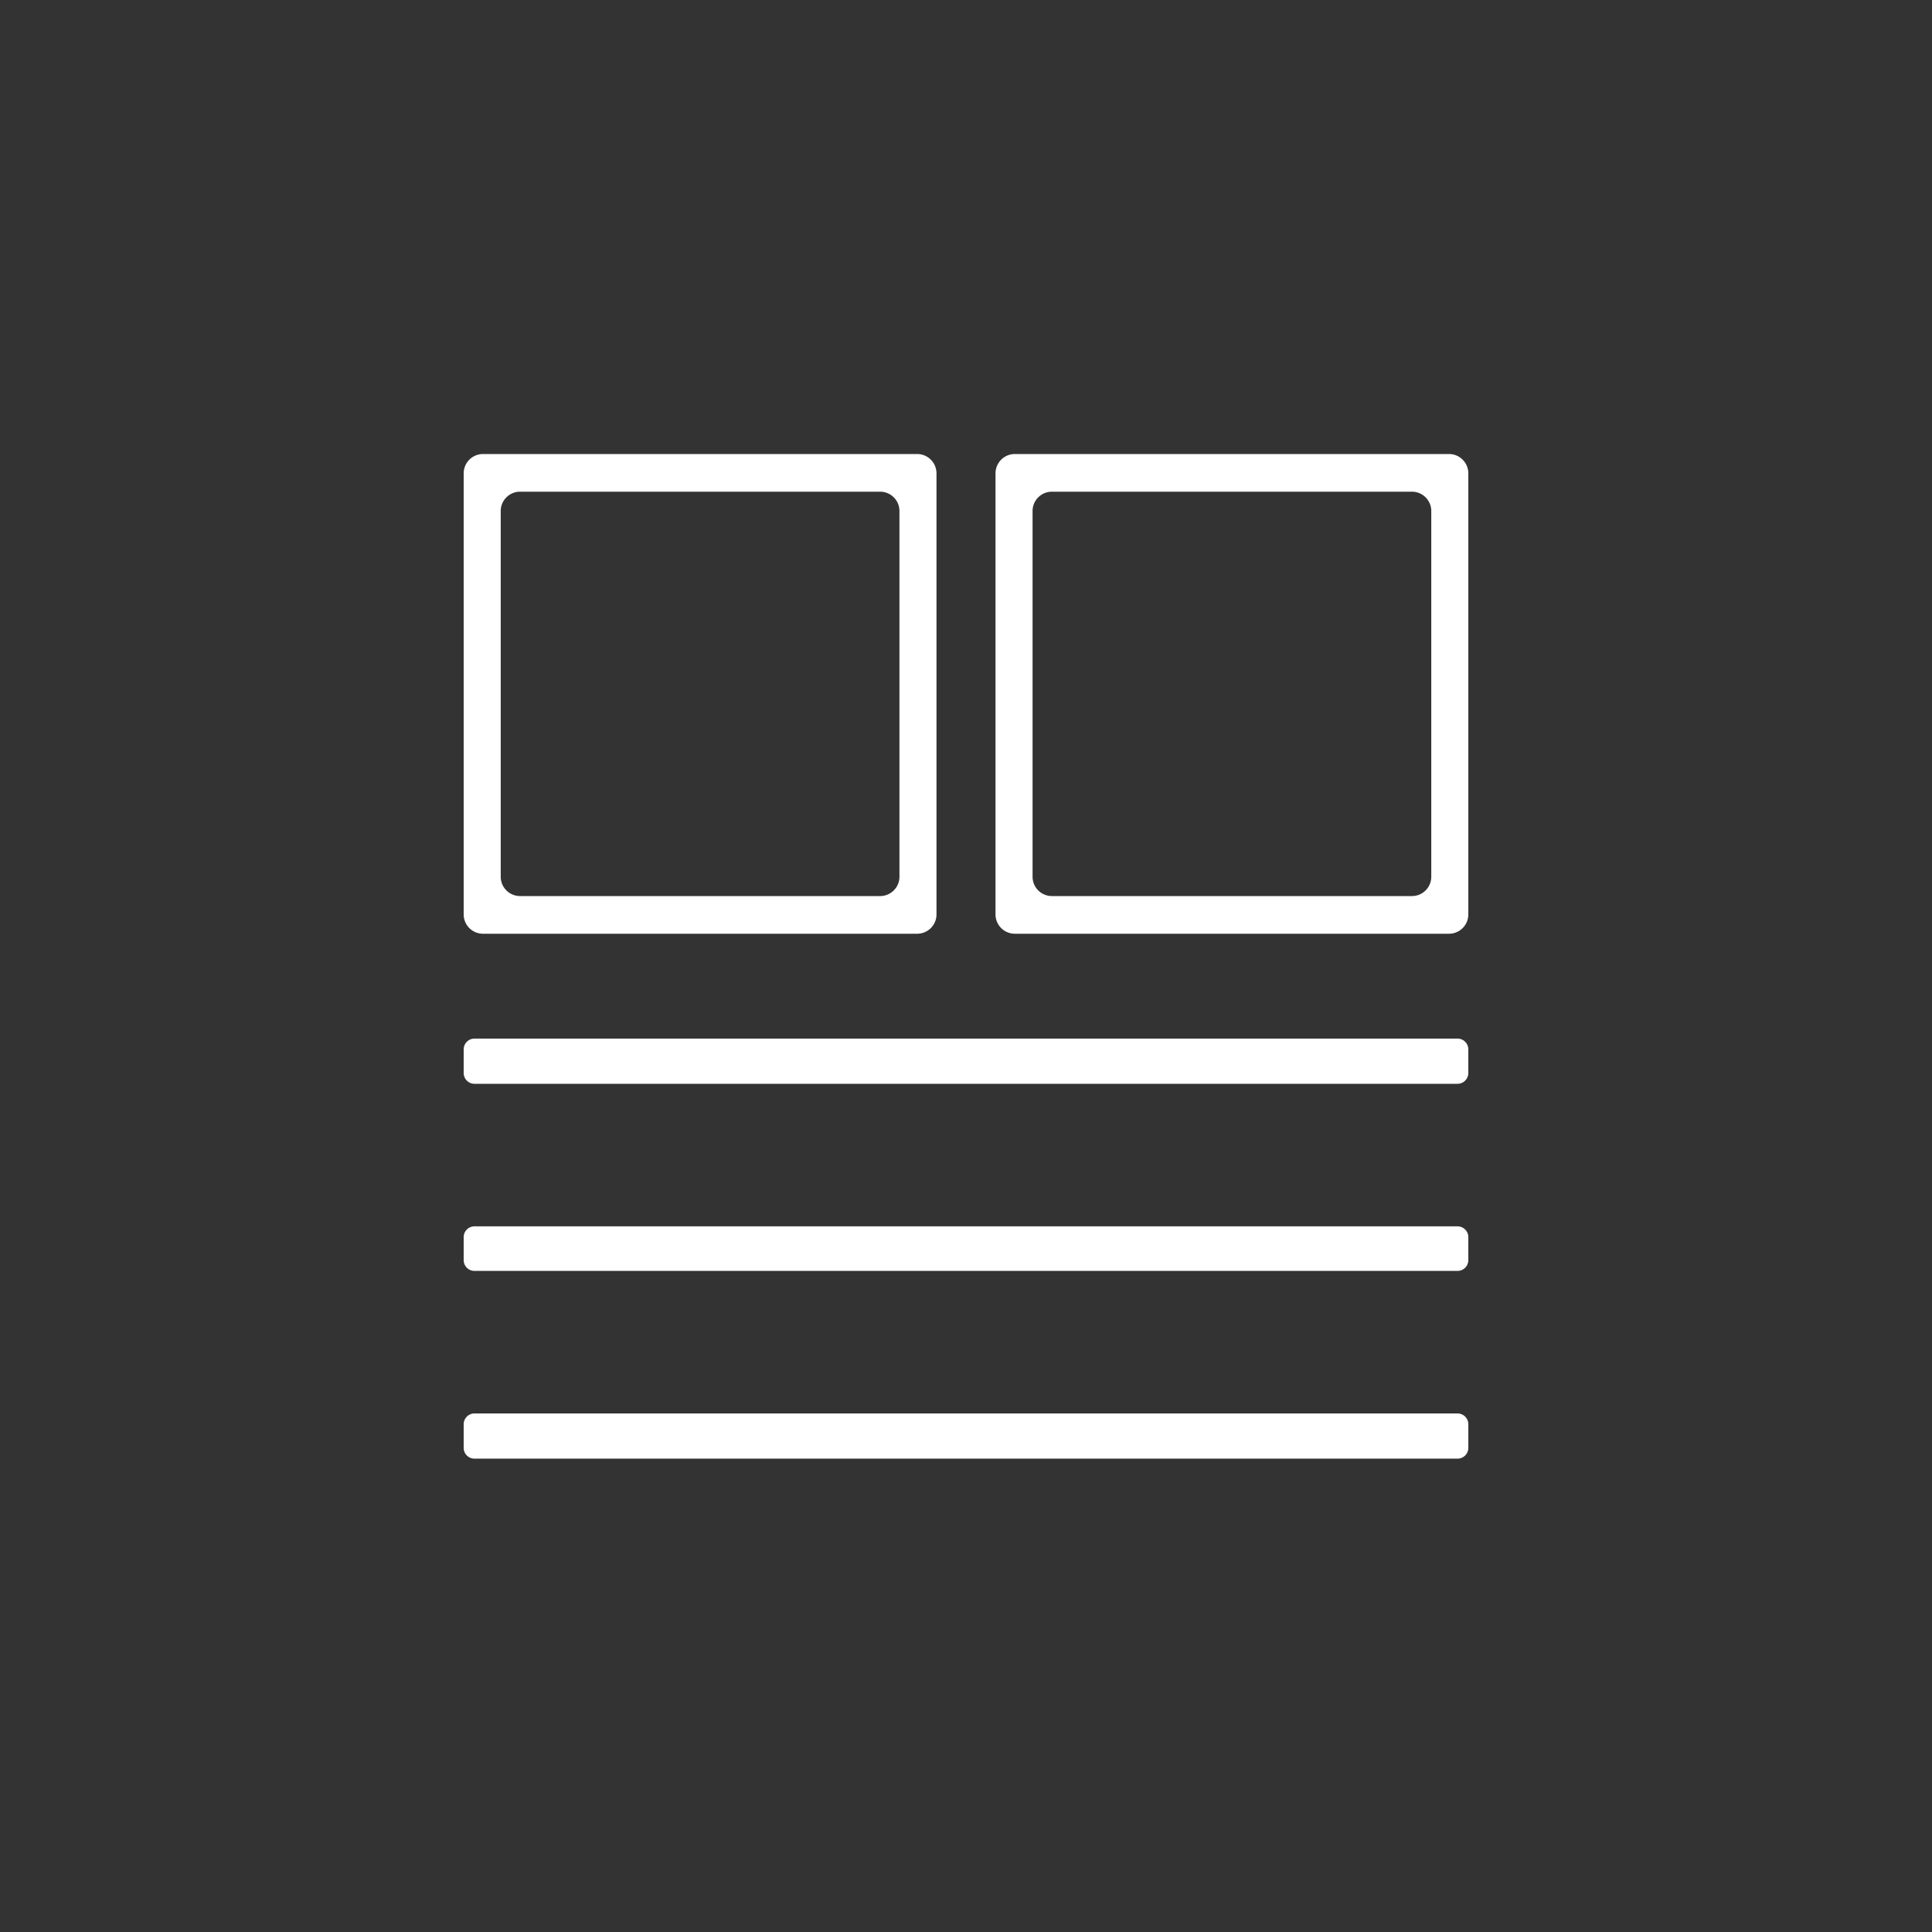 <?xml version="1.0" standalone="no"?><!DOCTYPE svg PUBLIC "-//W3C//DTD SVG 1.1//EN" "http://www.w3.org/Graphics/SVG/1.1/DTD/svg11.dtd"><svg t="1587542233815" class="icon" viewBox="0 0 1024 1024" version="1.1" xmlns="http://www.w3.org/2000/svg" p-id="4919" xmlns:xlink="http://www.w3.org/1999/xlink" width="200" height="200"><rect x="0" y="0" width="1024" height="1024" fill="#333333" stroke="none"/><defs><style type="text/css"></style></defs><path d="M486.118 240.64H256a10.24 10.24 0 0 0-10.24 10.24v233.779a10.24 10.24 0 0 0 10.24 10.24h230.118a10.24 10.24 0 0 0 10.24-10.24V250.88a10.24 10.24 0 0 0-10.24-10.24zM476.723 464.691a10.24 10.24 0 0 1-10.24 10.24H275.635a10.24 10.24 0 0 1-10.24-10.24V270.848a10.24 10.24 0 0 1 10.24-10.24H466.483a10.24 10.24 0 0 1 10.24 10.24v193.843zM768 240.64h-230.118a10.24 10.24 0 0 0-10.24 10.24v233.779a10.24 10.24 0 0 0 10.24 10.24H768a10.24 10.24 0 0 0 10.24-10.24V250.88a10.24 10.24 0 0 0-10.24-10.24z m-9.395 224.051a10.24 10.24 0 0 1-10.24 10.24h-190.843a10.24 10.24 0 0 1-10.24-10.24V270.848a10.24 10.24 0 0 1 10.24-10.24h190.843a10.24 10.24 0 0 1 10.24 10.24v193.843z" fill="#ffffff" p-id="4920"></path><path d="M772.511 550.477H251.494a5.734 5.734 0 0 0-5.734 5.734v12.493c0 3.164 2.565 5.734 5.734 5.734h521.016a5.734 5.734 0 0 0 5.729-5.734v-12.493a5.734 5.734 0 0 0-5.729-5.734z m0 99.507H251.494a5.734 5.734 0 0 0-5.734 5.729v12.165c0 3.164 2.565 5.734 5.734 5.734h521.016a5.734 5.734 0 0 0 5.729-5.734v-12.165c0-3.164-2.565-5.729-5.729-5.729z m0 99.174H251.494a5.734 5.734 0 0 0-5.734 5.729v12.498a5.734 5.734 0 0 0 5.734 5.729h521.016c3.164 0 5.729-2.565 5.729-5.729v-12.498c0-3.164-2.565-5.729-5.729-5.729z" fill="#ffffff" p-id="4921"></path></svg>